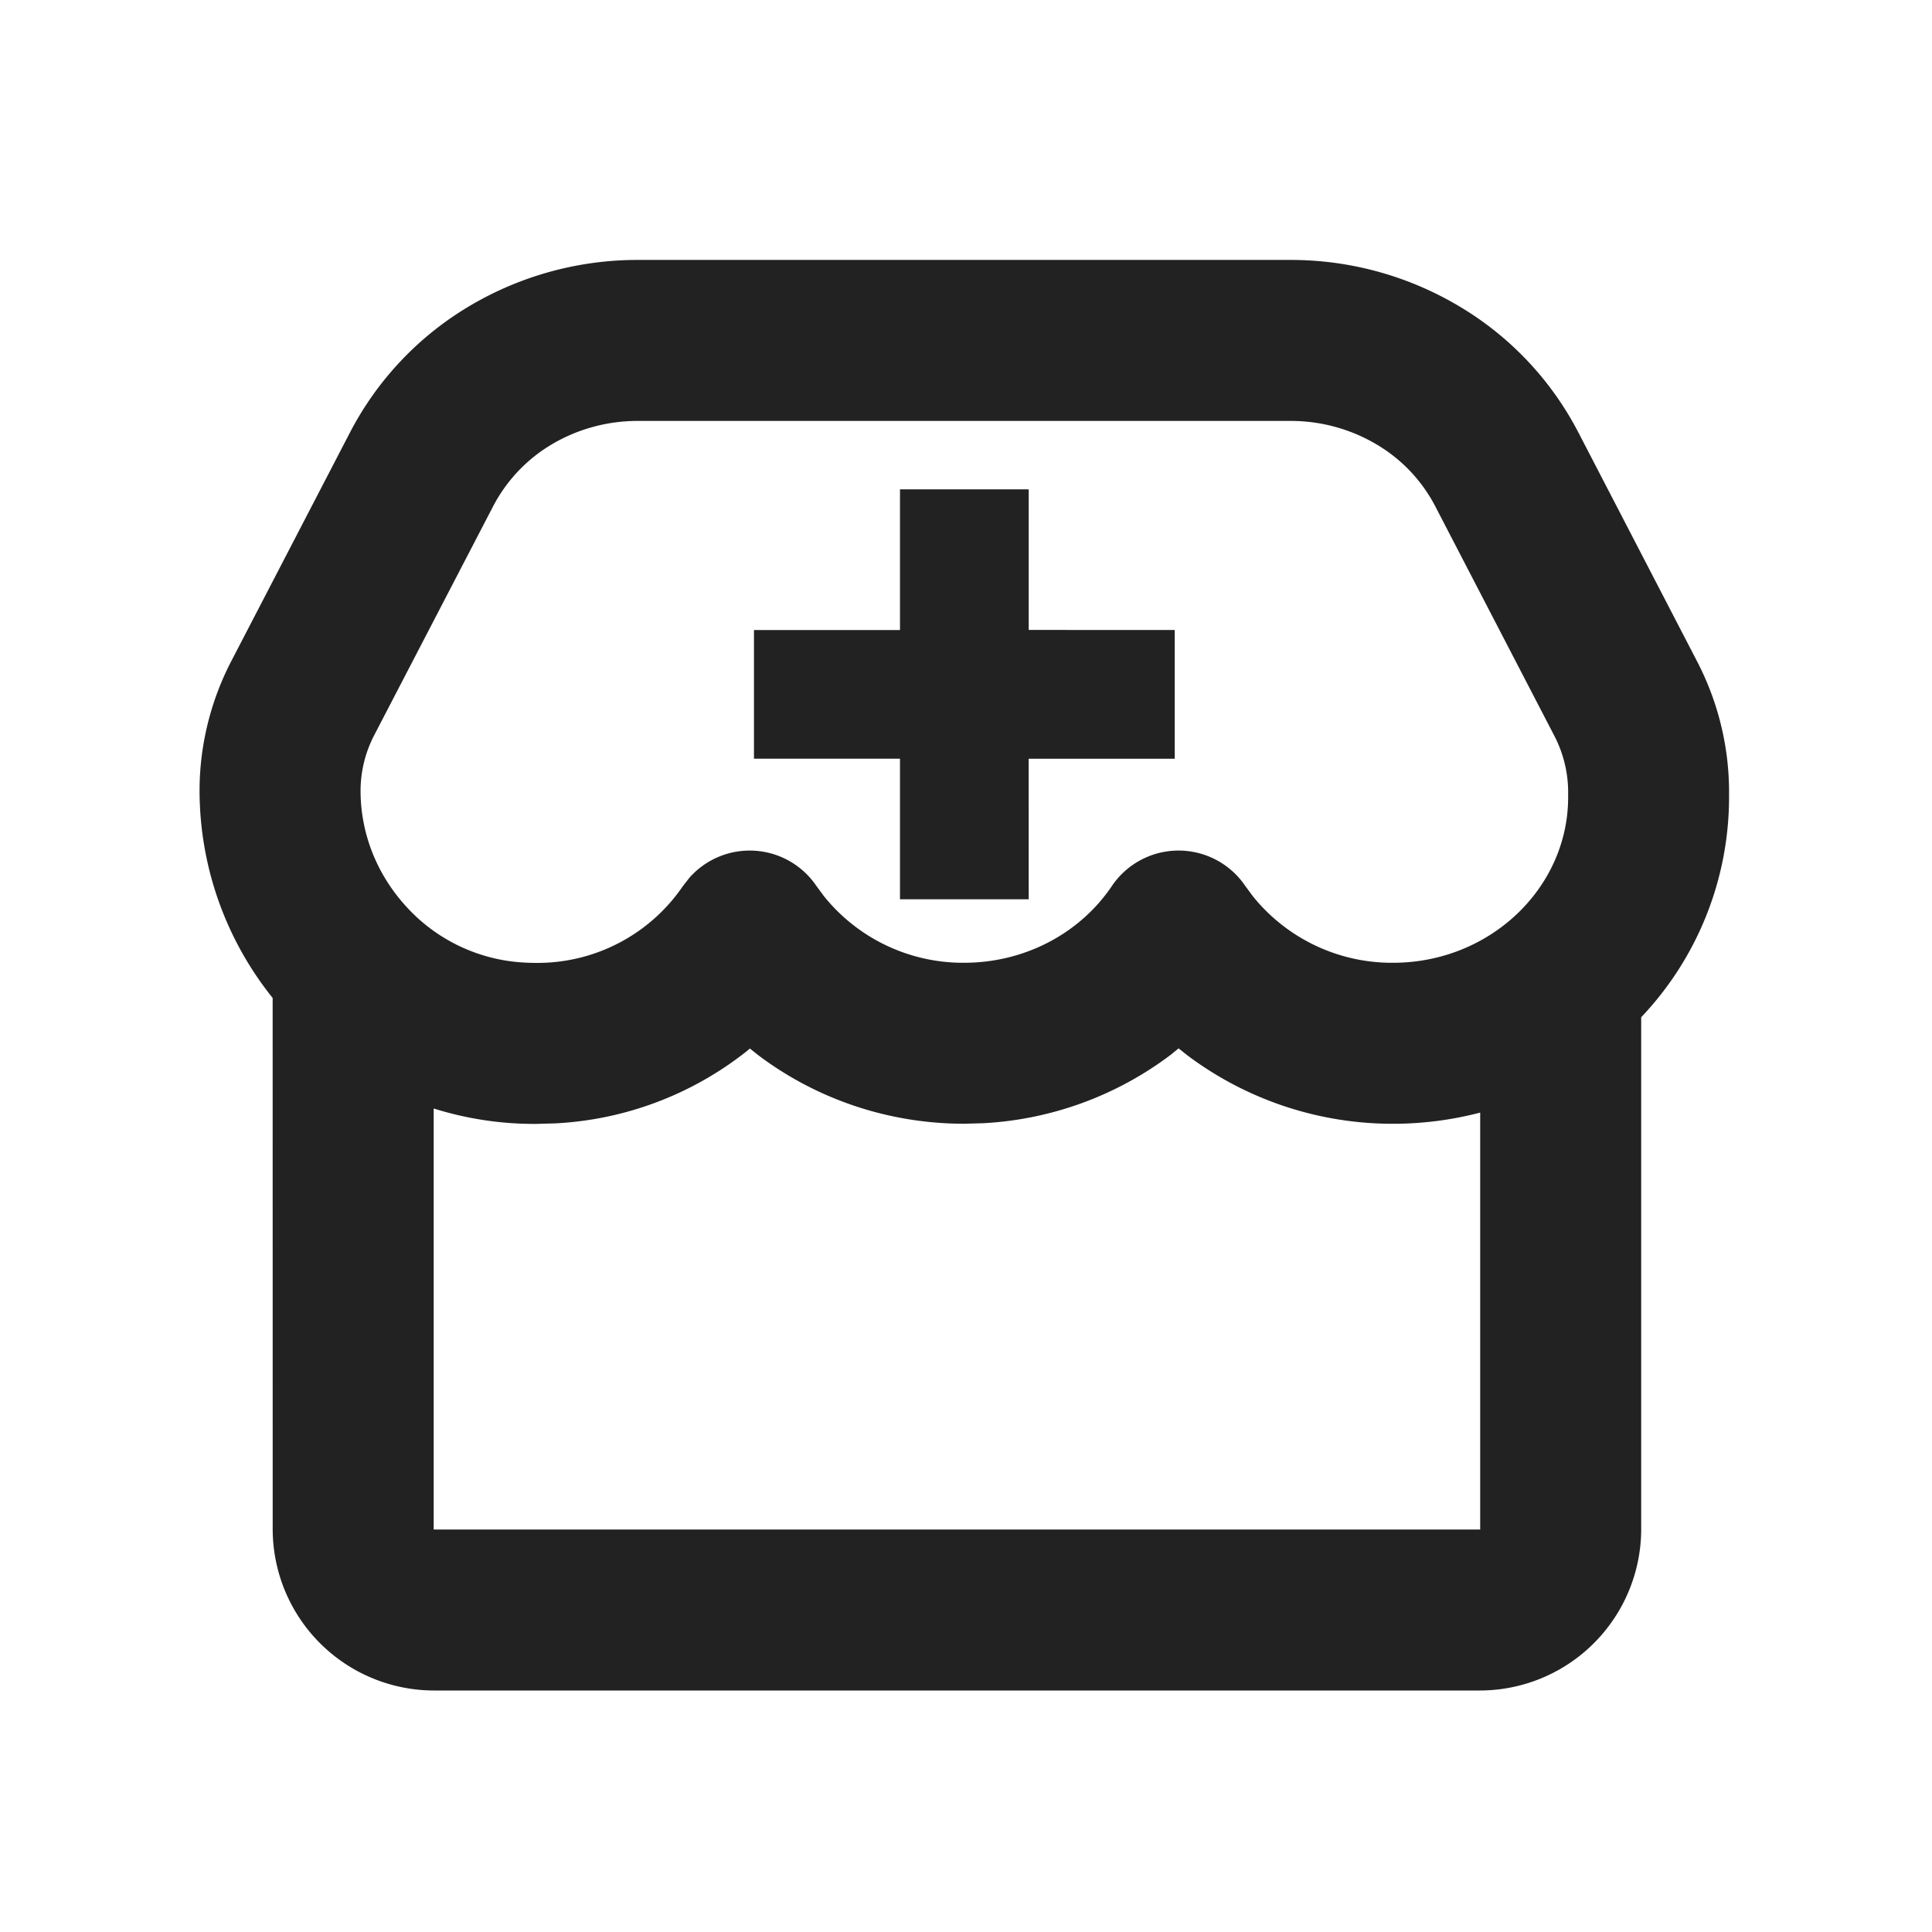<svg xmlns="http://www.w3.org/2000/svg" viewBox="0 0 1024 1024"><path fill="#222222" d="M684.117 137.77A174.293 174.293 0 0 1 773.077 162.134 167.339 167.339 0 0 1 836.373 228.821L899.627 350.805A150.238 150.238 0 0 1 916.437 418.347V422.57A169.472 169.472 0 0 1 869.867 539.157V810.39A85.61 85.61 0 0 1 784.256 896H230.144A85.61 85.61 0 0 1 144.534 810.39L144.511 528.938A175.787 175.787 0 0 1 105.771 419.05C105.77 395.264 111.595 371.563 122.603 350.379L185.707 228.82A167.957 167.957 0 0 1 248.96 162.133 174.293 174.293 0 0 1 337.92 137.771ZM624.683 555.649 620.373 559.168A180.821 180.821 0 0 1 521.088 595.328L511.018 595.605C470.657 595.605 432.513 582.38 401.814 559.211L397.44 555.733 395.883 557.077A178.133 178.133 0 0 1 294.293 595.413L284.053 595.691A177.792 177.792 0 0 1 229.867 587.52V810.667H784.533V589.696A182.741 182.741 0 0 1 738.347 595.626 181.248 181.248 0 0 1 629.14 559.212L624.683 555.648ZM684.117 223.104H337.92C321.835 223.104 306.176 227.414 292.608 235.434A82.539 82.539 0 0 0 261.461 268.16L198.315 389.717A64.128 64.128 0 0 0 191.104 419.051C191.104 441.45 199.509 463.06 214.997 480.149A90.987 90.987 0 0 0 275.18 509.995C278.293 510.229 281.173 510.357 284.053 510.357A93.248 93.248 0 0 0 361.92 469.696L365.355 465.28A42.667 42.667 0 0 1 432.66 469.504L436.821 475.136A94.656 94.656 0 0 0 511.02 510.293C543.232 510.272 572.416 494.677 589.312 469.611A42.667 42.667 0 0 1 659.968 469.504L664.128 475.136A94.656 94.656 0 0 0 738.347 510.293C789.824 510.272 831.147 470.528 831.147 422.571V418.816A64.939 64.939 0 0 0 823.85 390.037L760.619 268.16A81.984 81.984 0 0 0 729.557 235.52 88.96 88.96 0 0 0 684.117 223.104ZM545.237 259.414V333.887L622.635 333.909V402.133H545.216L545.237 476.63H477.013V402.112H399.616V333.931H477.013V259.37H545.237Z"></path></svg>